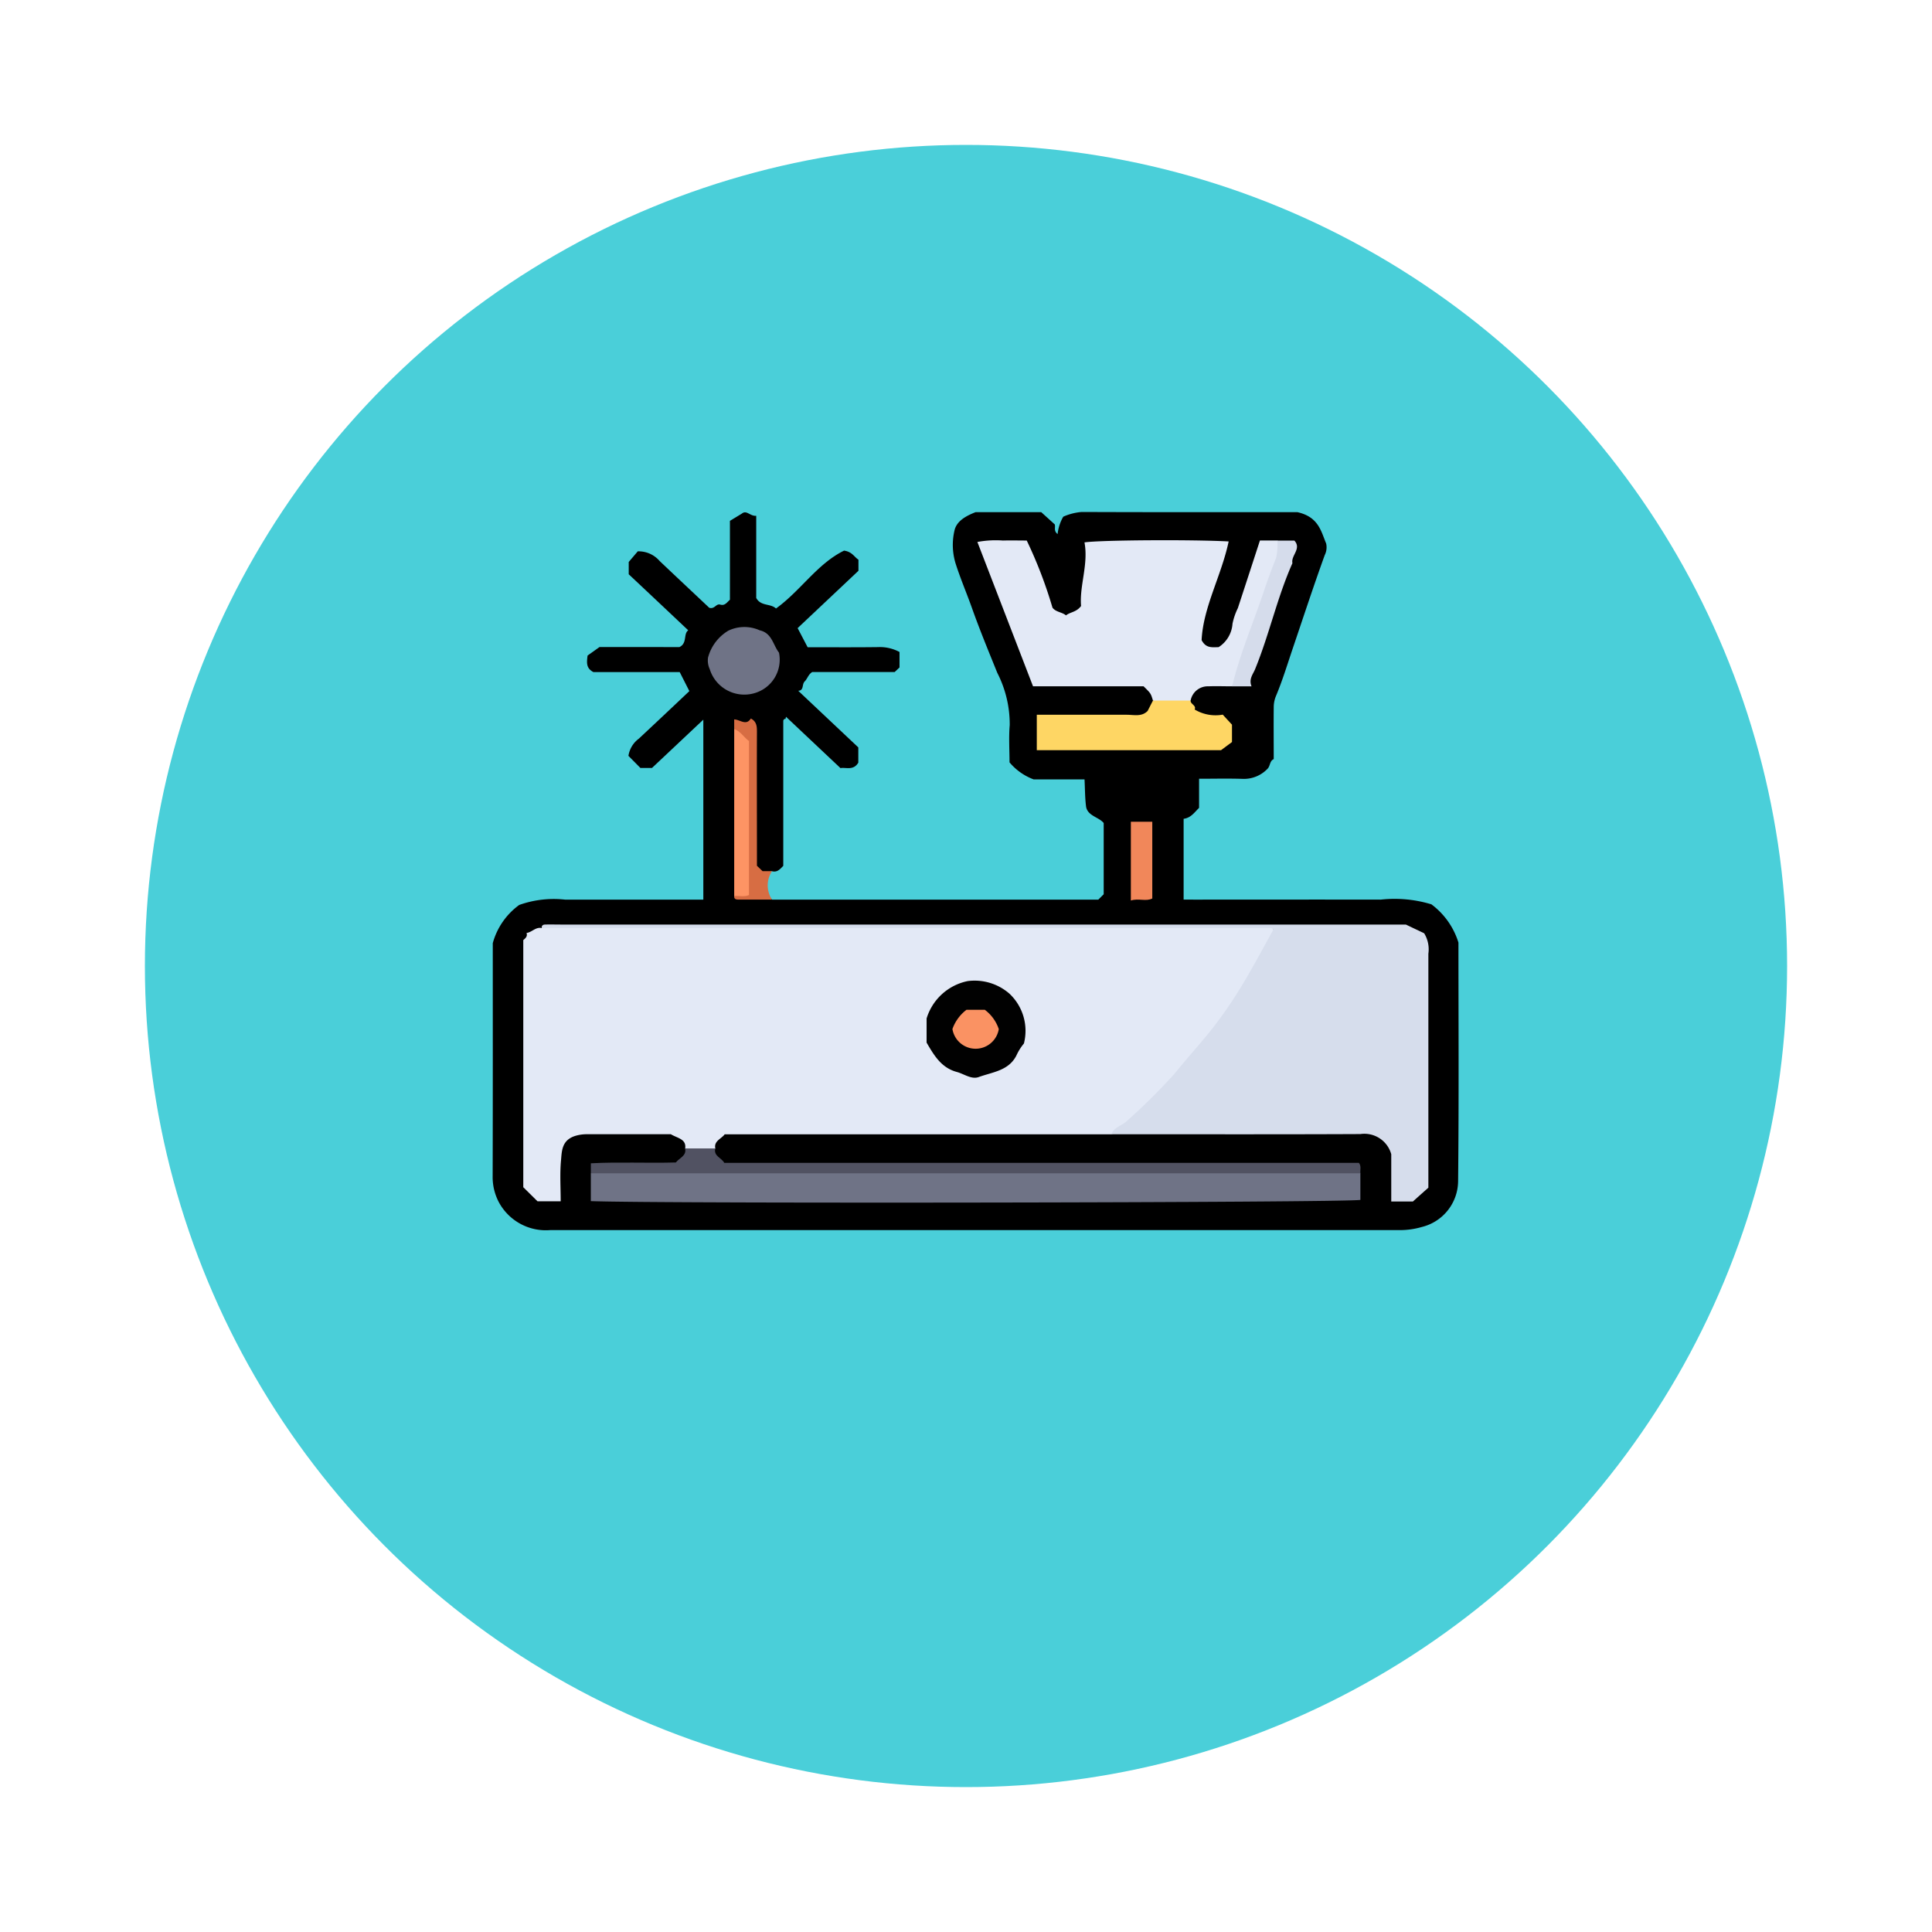 <svg xmlns="http://www.w3.org/2000/svg" xmlns:xlink="http://www.w3.org/1999/xlink" width="100" height="100" viewBox="0 0 100 100"><defs><filter id="a" x="0" y="0" width="100" height="100" filterUnits="userSpaceOnUse"><feOffset dy="5" input="SourceAlpha"/><feGaussianBlur stdDeviation="2.5" result="b"/><feFlood flood-opacity="0.161"/><feComposite operator="in" in2="b"/><feComposite in="SourceGraphic"/></filter><clipPath id="c"><rect width="50" height="37.175" fill="none"/></clipPath></defs><g transform="translate(-330.5 -1520.5)"><g transform="matrix(1, 0, 0, 1, 330.5, 1520.5)" filter="url(#a)"><circle cx="42.5" cy="42.5" r="42.5" transform="translate(7.5 2.5)" fill="#4acfd9"/></g><g transform="translate(356 1547)"><g transform="translate(0 0)" clip-path="url(#c)"><path d="M14.455,20.064H31.349l.278-.277V16.1c-.25-.314-.854-.367-.915-.873-.055-.448-.052-.9-.077-1.386H28a2.994,2.994,0,0,1-1.247-.881c0-.645-.044-1.292.01-1.931a5.838,5.838,0,0,0-.642-2.7c-.45-1.112-.909-2.222-1.31-3.351-.277-.78-.606-1.543-.857-2.336A3.279,3.279,0,0,1,23.9.976c.1-.483.549-.753,1.095-.966h3.4l.7.634c.045.16-.071.325.146.5a2.3,2.3,0,0,1,.293-.9A2.914,2.914,0,0,1,30.485,0c3.8.015,7.61.009,11.167.009,1.1.245,1.225.993,1.49,1.624a.911.911,0,0,1-.074.6C42.483,3.849,41.951,5.478,41.4,7.1c-.274.812-.524,1.634-.856,2.425a1.52,1.52,0,0,0-.116.6c-.009.888,0,1.778,0,2.667-.224.1-.169.364-.336.515a1.685,1.685,0,0,1-1.247.508c-.745-.026-1.492-.007-2.281-.007v1.505c-.255.253-.425.518-.8.568v4.183H36.6c3.123,0,6.246-.006,9.37,0a6.558,6.558,0,0,1,2.619.244,3.9,3.9,0,0,1,1.4,1.981c0,3.919.027,8.148-.018,12.375a2.462,2.462,0,0,1-1.881,2.345,4.01,4.01,0,0,1-1.1.161q-22.008,0-44.016,0a2.763,2.763,0,0,1-2.66-1.456A2.791,2.791,0,0,1,0,34.37c.011-4.107.006-8.215.006-12.052A3.625,3.625,0,0,1,1.375,20.34a5.33,5.33,0,0,1,2.379-.275c2.372,0,4.743,0,7.15,0V10.749l-2.657,2.5h-.6l-.619-.626a1.362,1.362,0,0,1,.542-.893q1.311-1.226,2.611-2.458l-.5-.986H5.213c-.379-.2-.347-.482-.3-.855.13-.092.333-.237.616-.439H9.668c.418-.2.194-.679.455-.868-1.06-1-2.112-1.993-3.08-2.9V2.587l.468-.55a1.438,1.438,0,0,1,1.131.5c.869.824,1.742,1.642,2.569,2.422.286.086.347-.231.57-.164.24.071.343-.116.5-.253V.459L12.9.083c.245-.2.424.142.742.116V4.451c.24.44.734.272,1.023.545C15.945,4.074,16.8,2.681,18.189,2c.429.064.524.331.744.469v.575L15.785,6.011c.171.325.33.63.518.989,1.185,0,2.415.01,3.643-.006a2.15,2.15,0,0,1,1.113.253v.8l-.25.236H16.543c-.206.124-.256.354-.386.48-.169.164-.026.469-.34.493l3.109,2.93v.788c-.256.432-.658.228-.922.284L15.184,10.6c-.055.221.006.051-.094.129a.12.12,0,0,0-.048.072c0,2.512,0,5.023,0,7.514-.171.178-.316.352-.586.278-.887.309-1.006-.275-1.036-.848-.056-1.1-.016-2.193-.02-3.29,0-.792.01-1.585-.006-2.376-.006-.353.057-.752-.4-.929-.189.02-.179.156-.2.275.072,2.349.016,4.694.033,7.04a4.477,4.477,0,0,0,.068,1c.327.65,1.159.138,1.565.6" transform="translate(0 0)"/><path d="M10.257,9.845V9.351c.289,0,.62.348.861-.048.3.155.317.406.316.688-.009,2.168,0,4.337,0,6.505v.429l.291.279h.49a1.326,1.326,0,0,0,0,1.472H10.5c-.133,0-.256-.011-.243-.184a1.31,1.31,0,0,0,.473-1.234q.016-2.927,0-5.853a2.745,2.745,0,0,0-.475-1.561" transform="translate(2.245 1.387)" fill="#d76d43"/><path d="M9.679,30.162c.073-.49-.4-.529-.741-.735-1.4,0-2.856,0-4.316,0a2.033,2.033,0,0,0-.639.088c-.7.225-.686.784-.731,1.273-.063.692-.016,1.393-.016,2.109h-1.2L1.3,32.169V19.379c.1-.088.234-.186.168-.368.294-.046.475-.325.789-.256a1.843,1.843,0,0,1,.953-.085q17.931-.009,35.863,0a3.732,3.732,0,0,1,1.034.057,1.335,1.335,0,0,1-.243,1.169,30.879,30.879,0,0,1-6.657,8.653,5.823,5.823,0,0,1-1.468.881H11.726c-.178.241-.573.347-.485.735a1.261,1.261,0,0,1-1.561,0" transform="translate(0.285 2.781)" fill="#e3e9f6"/><path d="M31.572,29.436c.133-.373.559-.445.8-.686a31.652,31.652,0,0,0,2.45-2.428c.529-.654,1.092-1.291,1.635-1.94a21.194,21.194,0,0,0,1.7-2.372c.644-1.027,1.2-2.1,1.8-3.167a.341.341,0,0,0-.06-.049.177.177,0,0,0-.084-.028H2.089c-.023-.117.052-.178.155-.182.291-.009.585,0,.878,0H46.812l.947.452a1.592,1.592,0,0,1,.217,1.058c0,4.045,0,8.091,0,12.109-.246.219-.479.425-.8.715H46.055V30.471a1.444,1.444,0,0,0-1.6-1.043c-4.293.02-8.586.009-12.879.009" transform="translate(0.456 2.771)" fill="#d6ddec"/><path d="M33.77,8.835c-.41,0-.819-.016-1.226,0a.9.9,0,0,0-.922.731,1.707,1.707,0,0,1-1.953,0c-.111-.368-.111-.368-.485-.733H23.463l-2.88-7.47a5.16,5.16,0,0,1,1.32-.074c.419-.011.839,0,1.235,0A23.033,23.033,0,0,1,24.47,4.763c.171.233.492.226.7.4.218-.177.542-.163.78-.486-.091-1.048.389-2.149.177-3.292.815-.122,5.552-.153,7.462-.049-.371,1.766-1.318,3.4-1.4,5.108.223.424.529.371.881.363a1.564,1.564,0,0,0,.718-1.212,3.333,3.333,0,0,1,.277-.807c.375-1.141.747-2.285,1.143-3.5h.908a.944.944,0,0,1,.134,1.037c-.659,2.01-1.427,3.986-2.079,6a1.255,1.255,0,0,1-.4.509" transform="translate(4.506 0.189)" fill="#e3e9f6"/><path d="M44,29.824V31.2c-.89.142-36.062.2-39.832.063V29.824a1.505,1.505,0,0,1,1.1-.276q18.819-.005,37.637,0a1.5,1.5,0,0,1,1.1.276" transform="translate(0.913 4.407)" fill="#6f7386"/><path d="M44,29.955H4.17v-.519c1.465-.078,2.935,0,4.4-.043.173-.233.566-.339.477-.726h1.563c-.1.4.329.483.464.747H43.924c.139.179.052.367.078.541" transform="translate(0.913 4.276)" fill="#515262"/><path d="M29.118,8.494H31.07c-.017.19.308.247.207.462a2.1,2.1,0,0,0,1.455.267c.143.156.291.317.477.518v.9l-.568.422H23.106V9.229c1.559,0,3.109,0,4.659,0,.371,0,.772.117,1.08-.2q.135-.267.273-.534" transform="translate(5.058 1.267)" fill="#fed664"/><path d="M10.221,5.361a1.925,1.925,0,0,1,1.6-.009c.641.144.687.752,1,1.156A1.8,1.8,0,0,1,11.572,8.6,1.873,1.873,0,0,1,9.237,7.363a1.071,1.071,0,0,1-.088-.6,2.312,2.312,0,0,1,1.073-1.405" transform="translate(1.999 0.772)" fill="#6f7386"/><path d="M31.4,8.832c.408-1.7,1.107-3.307,1.657-4.962.189-.568.4-1.13.622-1.688a3.205,3.205,0,0,0,.065-.894h.878c.388.421-.186.771-.1,1.17-.792,1.782-1.195,3.687-1.933,5.487-.1.253-.338.506-.183.887Z" transform="translate(6.874 0.192)" fill="#d5dceb"/><path d="M10.257,9.775c.343.126.508.445.765.622V18.37c-.257.115-.517.021-.765.053Z" transform="translate(2.245 1.458)" fill="#fd9464"/><path d="M27.1,13.952h1.109v3.972c-.328.17-.711-.023-1.109.106Z" transform="translate(5.933 2.081)" fill="#f1875a"/><path d="M18.427,23.065a2.809,2.809,0,0,1,2.127-1.933,2.744,2.744,0,0,1,2.157.648,2.64,2.64,0,0,1,.753,2.582,2.77,2.77,0,0,0-.389.621c-.4.792-1.241.857-1.948,1.115-.378.139-.759-.161-1.138-.263-.8-.216-1.174-.853-1.563-1.519Z" transform="translate(4.034 3.149)" fill="#010101"/><path d="M19.524,23.417a2.158,2.158,0,0,1,.726-.994H21.2a2.067,2.067,0,0,1,.723,1,1.216,1.216,0,0,1-2.4-.008" transform="translate(4.274 3.344)" fill="#fa9263"/></g></g></g></svg>